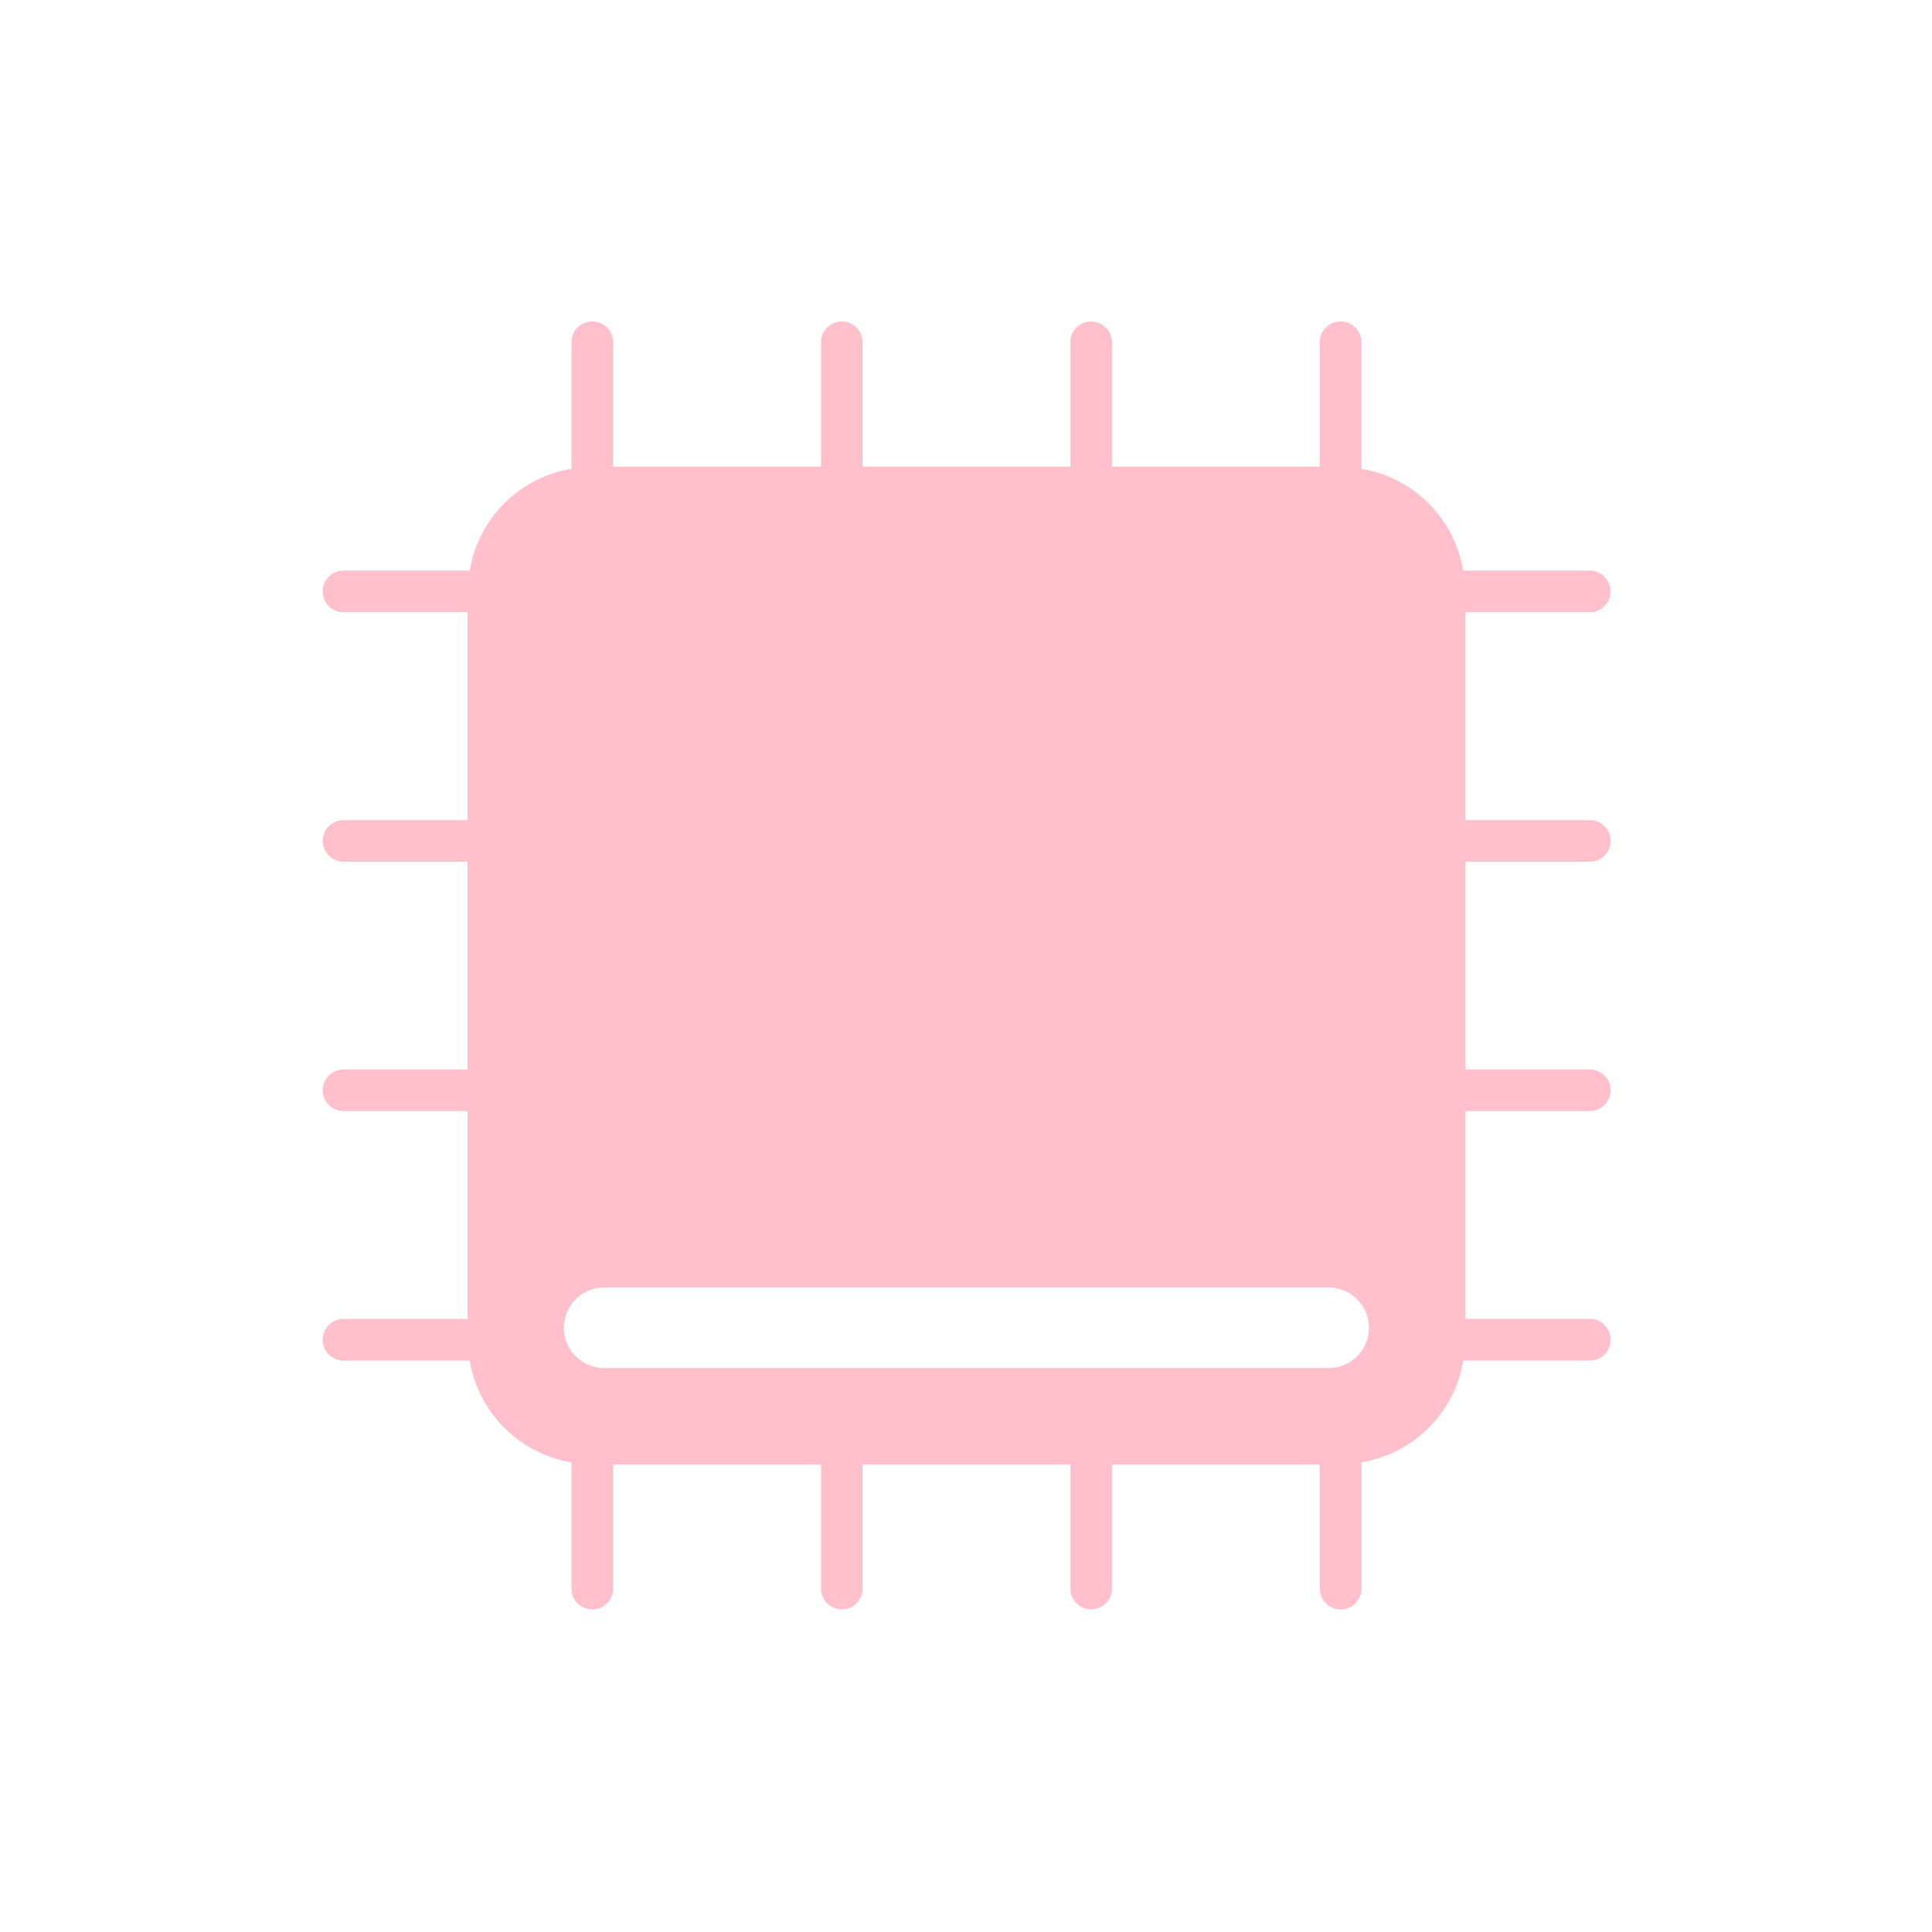 <svg xmlns="http://www.w3.org/2000/svg" width="24" height="24" version="1.1">
 <defs>
  <style id="current-color-scheme" type="text/css">
   .ColorScheme-Text { color:#ffc0cb; } .ColorScheme-Highlight { color:#4285f4; } .ColorScheme-NeutralText { color:#ff9800; } .ColorScheme-PositiveText { color:#4caf50; } .ColorScheme-NegativeText { color:#f44336; }
  </style>
 </defs>
 <path style="fill:currentColor" class="ColorScheme-Text" d="m7.353 3.994a0.258 0.258 0 0 0 -0.254 0.262v1.568c-0.649 0.109-1.155 0.614-1.264 1.264h-1.568a0.259 0.259 0 1 0 0 0.518h1.541v2.582h-1.541a0.258 0.258 0 1 0 0 0.516h1.541v2.582h-1.541a0.258 0.258 0 1 0 0 0.516h1.541v2.582h-1.541a0.259 0.259 0 1 0 0 0.518h1.568c0.109 0.649 0.614 1.155 1.264 1.264v1.568a0.259 0.259 0 1 0 0.518 0v-1.541h2.582v1.541a0.258 0.258 0 1 0 0.516 0v-1.541h2.582v1.541a0.258 0.258 0 1 0 0.516 0v-1.541h2.582v1.541a0.259 0.259 0 0 0 0.518 0v-1.568c0.649-0.109 1.155-0.614 1.264-1.264h1.568a0.258 0.258 0 0 0 0.262 -0.262 0.258 0.258 0 0 0 -0.262 -0.256h-1.541v-2.582h1.541a0.258 0.258 0 0 0 0.262 -0.262 0.258 0.258 0 0 0 -0.262 -0.254h-1.541v-2.582h1.541a0.258 0.258 0 0 0 0.262 -0.262 0.258 0.258 0 0 0 -0.262 -0.254h-1.541v-2.582h1.541a0.258 0.258 0 0 0 0.261 -0.264 0.258 0.258 0 0 0 -0.262 -0.254h-1.568c-0.109-0.649-0.615-1.155-1.264-1.264v-1.568a0.258 0.258 0 0 0 -0.264 -0.262 0.258 0.258 0 0 0 -0.254 0.262v1.541h-2.582v-1.541a0.258 0.258 0 0 0 -0.262 -0.262 0.258 0.258 0 0 0 -0.253 0.262v1.541h-2.582v-1.541a0.258 0.258 0 0 0 -0.262 -0.262 0.258 0.258 0 0 0 -0.254 0.262v1.541h-2.582v-1.541a0.258 0.258 0 0 0 -0.264 -0.262zm0.152 12h9c0.277 0 0.5 0.223 0.5 0.5s-0.223 0.5-0.5 0.5h-9c-0.277 0-0.5-0.223-0.5-0.5s0.223-0.5 0.5-0.5z"/>
</svg>
